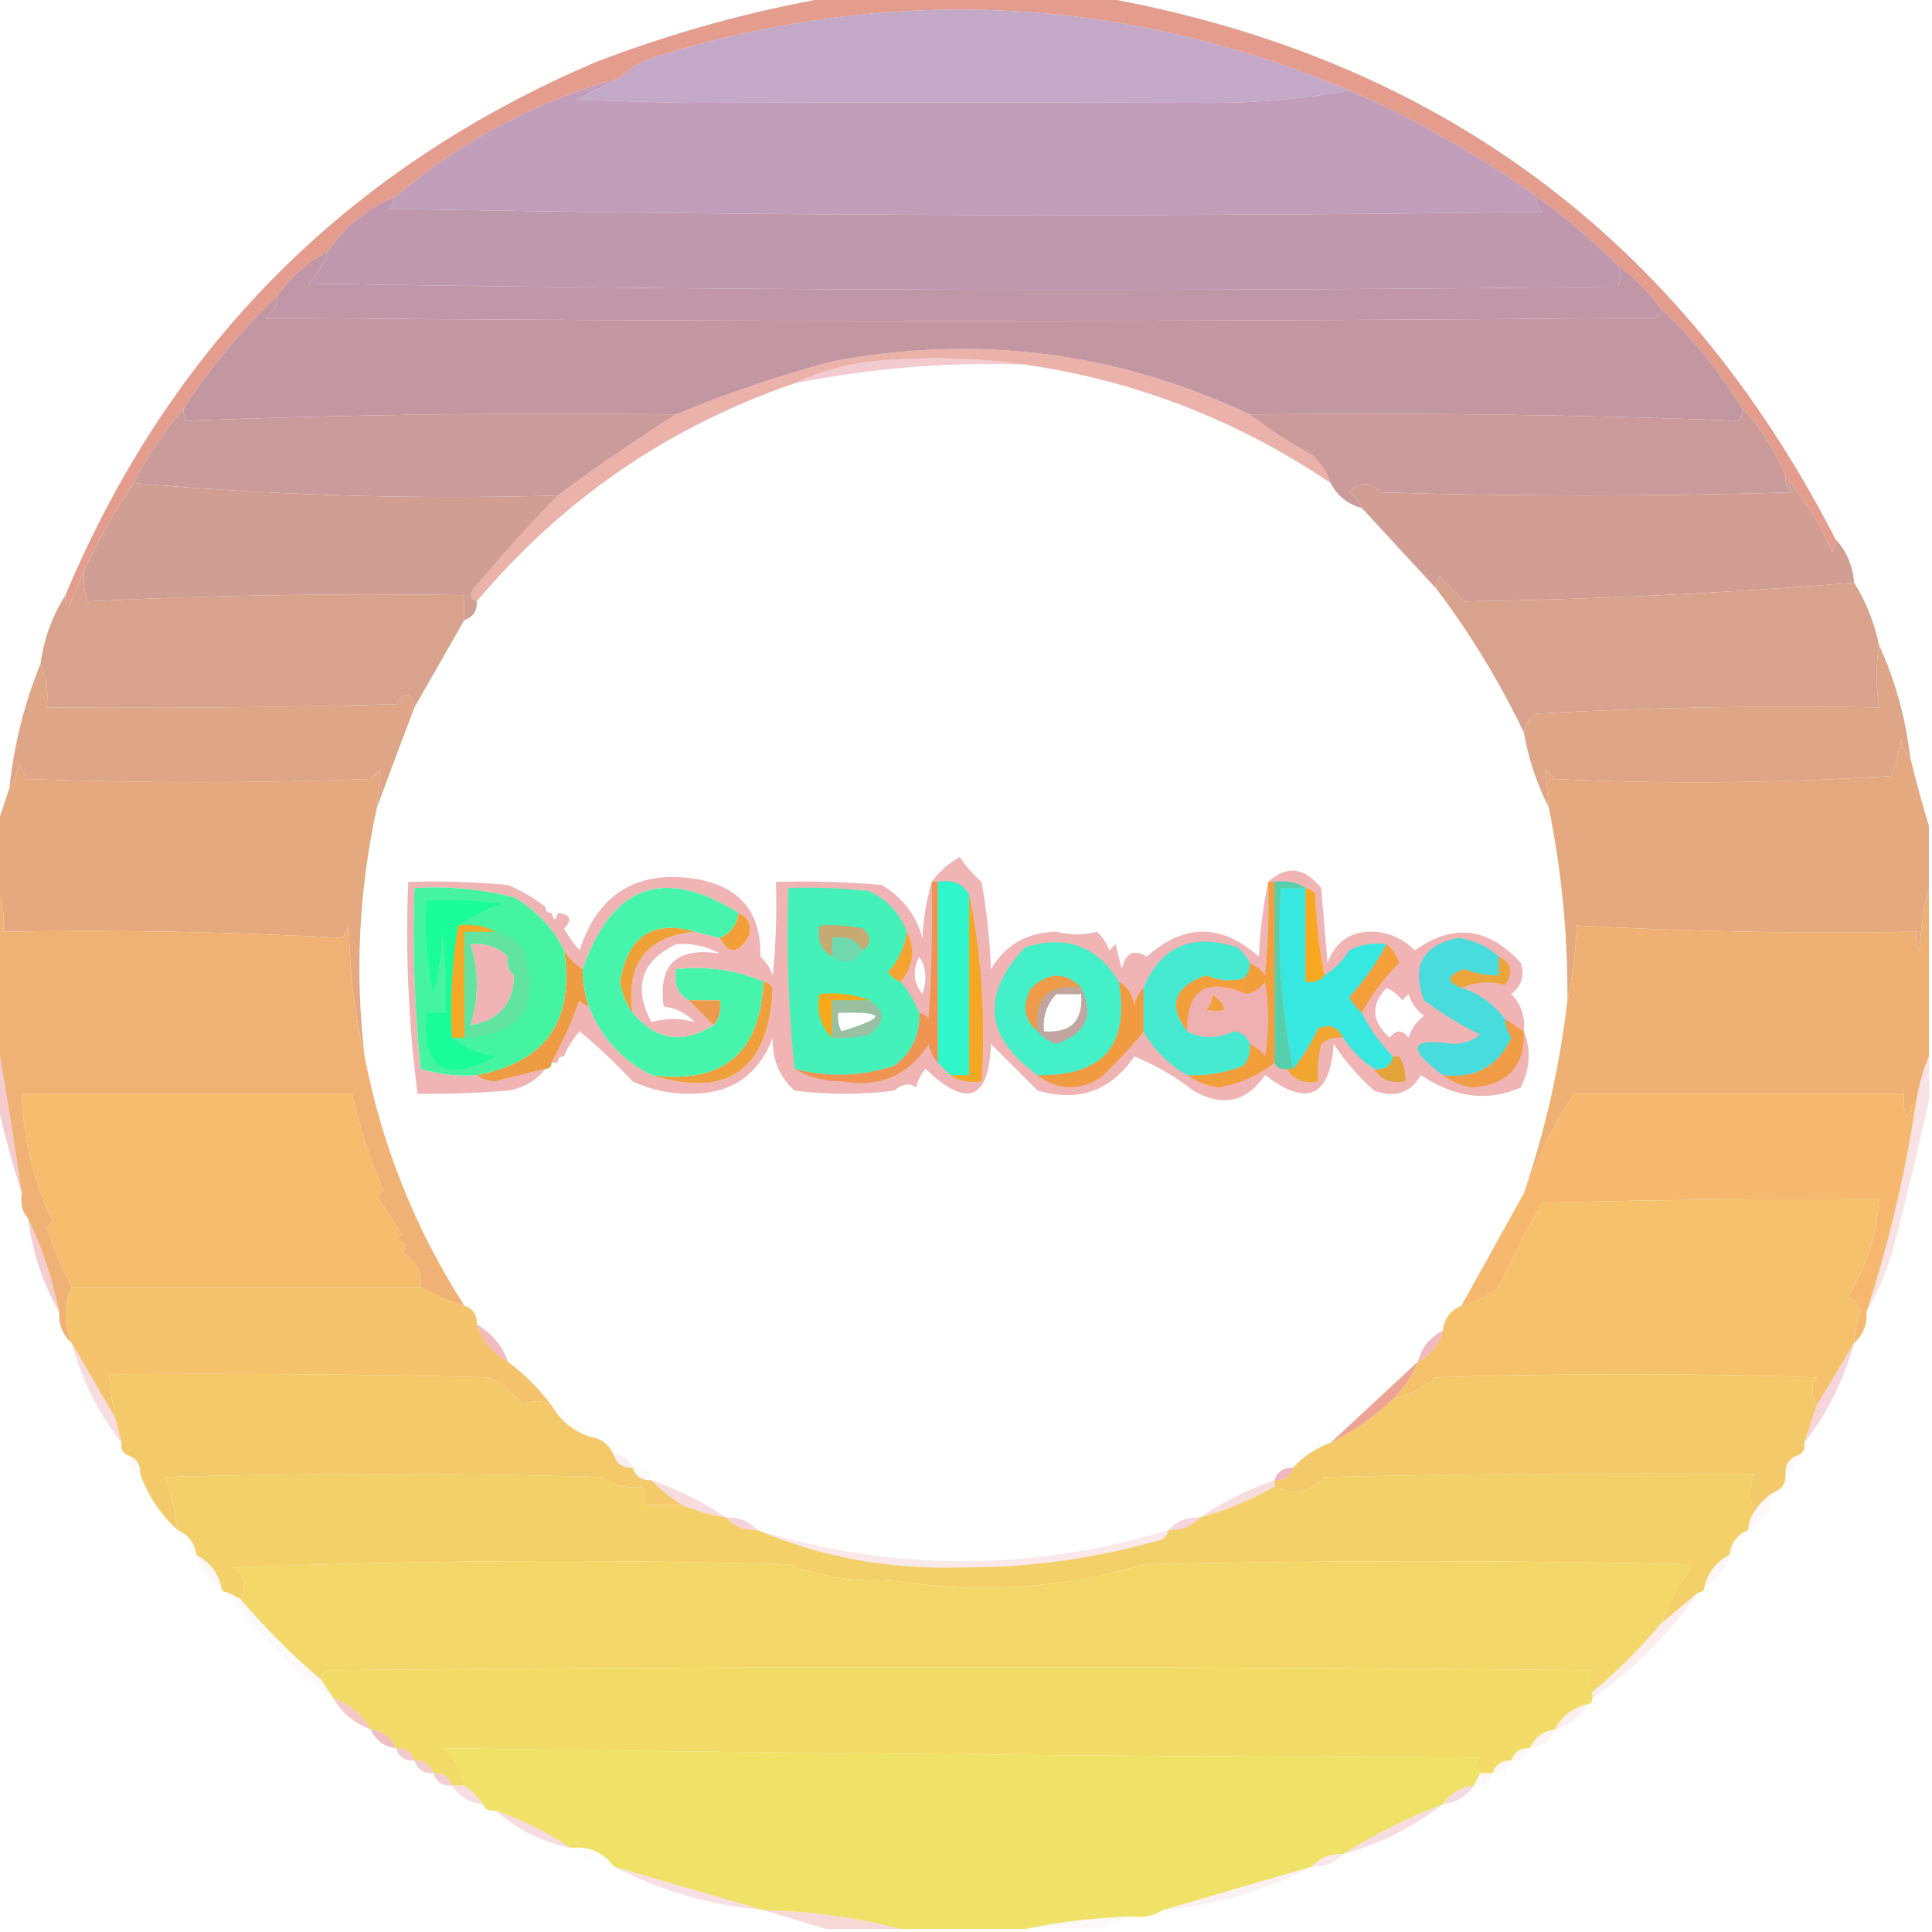 <?xml version="1.0" encoding="UTF-8"?>
<!DOCTYPE svg PUBLIC "-//W3C//DTD SVG 1.1//EN" "http://www.w3.org/Graphics/SVG/1.1/DTD/svg11.dtd">
<svg xmlns="http://www.w3.org/2000/svg" version="1.1" width="310px" height="310px" style="shape-rendering:geometricPrecision; text-rendering:geometricPrecision; image-rendering:optimizeQuality; fill-rule:evenodd; clip-rule:evenodd" xmlns:xlink="http://www.w3.org/1999/xlink">
<g><path style="opacity:0.914" fill="#e19382" d="M 133.5,-0.5 C 147.833,-0.5 162.167,-0.5 176.5,-0.5C 230.284,9.044 269.617,38.044 294.5,86.5C 294.631,87.239 294.464,87.906 294,88.5C 292.078,84.049 289.578,80.049 286.5,76.5C 284.913,72.317 282.579,68.65 279.5,65.5C 275.894,59.562 271.561,54.229 266.5,49.5C 264.5,46.833 262.167,44.5 259.5,42.5C 255.485,38.487 251.152,34.821 246.5,31.5C 237.122,24.809 227.122,19.142 216.5,14.5C 180.278,-0.707 143.278,-2.54 105.5,9C 103.121,9.716 101.121,10.883 99.5,12.5C 86.032,16.232 74.032,22.565 63.5,31.5C 58.957,33.372 55.29,36.372 52.5,40.5C 49.216,42.117 46.549,44.45 44.5,47.5C 38.776,52.891 33.776,58.891 29.5,65.5C 26.35,69.119 23.684,73.119 21.5,77.5C 18.401,81.929 15.734,86.596 13.5,91.5C 12.678,93.388 11.845,95.388 11,97.5C 10.536,96.906 10.369,96.239 10.5,95.5C 27.259,55.574 55.593,27.074 95.5,10C 107.942,5.226 120.608,1.726 133.5,-0.5 Z"/></g>
<g><path style="opacity:0.755" fill="#b18cb6" d="M 216.5,14.5 C 209.532,15.831 202.198,16.497 194.5,16.5C 165.999,16.419 137.499,16.419 109,16.5C 103.5,16.333 98,16.167 92.5,16C 94.925,14.787 97.258,13.621 99.5,12.5C 101.121,10.883 103.121,9.716 105.5,9C 143.278,-2.54 180.278,-0.707 216.5,14.5 Z"/></g>
<g><path style="opacity:0.863" fill="#b790b0" d="M 99.5,12.5 C 97.258,13.621 94.925,14.787 92.5,16C 98,16.167 103.5,16.333 109,16.5C 137.499,16.419 165.999,16.419 194.5,16.5C 202.198,16.497 209.532,15.831 216.5,14.5C 227.122,19.142 237.122,24.809 246.5,31.5C 246.414,32.496 246.748,33.329 247.5,34C 185.831,34.833 124.164,34.667 62.5,33.5C 62.863,32.816 63.196,32.15 63.5,31.5C 74.032,22.565 86.032,16.232 99.5,12.5 Z"/></g>
<g><path style="opacity:0.946" fill="#bc93aa" d="M 63.5,31.5 C 63.196,32.15 62.863,32.816 62.5,33.5C 124.164,34.667 185.831,34.833 247.5,34C 246.748,33.329 246.414,32.496 246.5,31.5C 251.152,34.821 255.485,38.487 259.5,42.5C 260.171,43.847 260.171,45.014 259.5,46C 189.498,46.833 119.498,46.667 49.5,45.5C 50.952,44.06 51.952,42.394 52.5,40.5C 55.29,36.372 58.957,33.372 63.5,31.5 Z"/></g>
<g><path style="opacity:0.981" fill="#c095a6" d="M 52.5,40.5 C 51.952,42.394 50.952,44.06 49.5,45.5C 119.498,46.667 189.498,46.833 259.5,46C 260.171,45.014 260.171,43.847 259.5,42.5C 262.167,44.5 264.5,46.833 266.5,49.5C 266.389,50.117 266.056,50.617 265.5,51C 191.167,51.667 116.833,51.667 42.5,51C 43.823,50.184 44.489,49.017 44.5,47.5C 46.549,44.45 49.216,42.117 52.5,40.5 Z"/></g>
<g><path style="opacity:0.989" fill="#c397a2" d="M 44.5,47.5 C 44.489,49.017 43.823,50.184 42.5,51C 116.833,51.667 191.167,51.667 265.5,51C 266.056,50.617 266.389,50.117 266.5,49.5C 271.561,54.229 275.894,59.562 279.5,65.5C 279.631,66.239 279.464,66.906 279,67.5C 252.729,66.526 226.562,66.193 200.5,66.5C 179.096,56.426 156.762,53.593 133.5,58C 124.955,60.276 116.622,63.109 108.5,66.5C 82.259,66.172 56.092,66.505 30,67.5C 29.536,66.906 29.369,66.239 29.5,65.5C 33.776,58.891 38.776,52.891 44.5,47.5 Z"/></g>
<g><path style="opacity:0.989" fill="#ca9b9b" d="M 29.5,65.5 C 29.369,66.239 29.536,66.906 30,67.5C 56.092,66.505 82.259,66.172 108.5,66.5C 102.001,70.583 95.668,74.917 89.5,79.5C 66.475,80.156 43.809,79.49 21.5,77.5C 23.684,73.119 26.35,69.119 29.5,65.5 Z"/></g>
<g><path style="opacity:0.989" fill="#cb9b9b" d="M 279.5,65.5 C 282.579,68.65 284.913,72.317 286.5,76.5C 286.414,77.496 286.748,78.329 287.5,79C 265.5,79.667 243.5,79.667 221.5,79C 219.941,77.244 218.274,77.244 216.5,79C 217.381,79.708 218.047,80.542 218.5,81.5C 216.251,80.92 214.585,79.587 213.5,77.5C 212.883,75.771 211.883,74.271 210.5,73C 206.931,71.058 203.598,68.892 200.5,66.5C 226.562,66.193 252.729,66.526 279,67.5C 279.464,66.906 279.631,66.239 279.5,65.5 Z"/></g>
<g><path style="opacity:0.714" fill="#e39387" d="M 200.5,66.5 C 203.598,68.892 206.931,71.058 210.5,73C 211.883,74.271 212.883,75.771 213.5,77.5C 198.57,67.415 182.237,61.081 164.5,58.5C 156.344,57.343 148.01,57.177 139.5,58C 135.205,58.569 131.205,59.736 127.5,61.5C 107.263,68.452 90.263,80.118 76.5,96.5C 75.475,96.103 75.308,95.437 76,94.5C 80.254,89.406 84.754,84.406 89.5,79.5C 95.668,74.917 102.001,70.583 108.5,66.5C 116.622,63.109 124.955,60.276 133.5,58C 156.762,53.593 179.096,56.426 200.5,66.5 Z"/></g>
<g><path style="opacity:0.475" fill="#e7909e" d="M 164.5,58.5 C 152.04,58.073 139.707,59.073 127.5,61.5C 131.205,59.736 135.205,58.569 139.5,58C 148.01,57.177 156.344,57.343 164.5,58.5 Z"/></g>
<g><path style="opacity:0.989" fill="#d19e94" d="M 21.5,77.5 C 43.809,79.49 66.475,80.156 89.5,79.5C 84.754,84.406 80.254,89.406 76,94.5C 75.308,95.437 75.475,96.103 76.5,96.5C 76.573,98.027 75.906,99.027 74.5,99.5C 74.5,98.167 74.5,96.833 74.5,95.5C 54.258,95.174 34.091,95.507 14,96.5C 13.507,94.866 13.34,93.199 13.5,91.5C 15.734,86.596 18.401,81.929 21.5,77.5 Z"/></g>
<g><path style="opacity:0.989" fill="#d29e93" d="M 286.5,76.5 C 289.578,80.049 292.078,84.049 294,88.5C 294.464,87.906 294.631,87.239 294.5,86.5C 296.293,88.426 297.293,90.759 297.5,93.5C 276.866,95.174 256.033,96.174 235,96.5C 233.674,95.201 232.34,93.868 231,92.5C 230.536,93.094 230.369,93.761 230.5,94.5C 226.528,90.193 222.528,85.859 218.5,81.5C 218.047,80.542 217.381,79.708 216.5,79C 218.274,77.244 219.941,77.244 221.5,79C 243.5,79.667 265.5,79.667 287.5,79C 286.748,78.329 286.414,77.496 286.5,76.5 Z"/></g>
<g><path style="opacity:0.989" fill="#d8a28c" d="M 297.5,93.5 C 299.403,96.53 300.737,99.863 301.5,103.5C 300.988,106.632 300.988,109.965 301.5,113.5C 283.155,113.167 264.821,113.5 246.5,114.5C 245.388,115.265 244.721,116.265 244.5,117.5C 240.601,109.369 235.934,101.703 230.5,94.5C 230.369,93.761 230.536,93.094 231,92.5C 232.34,93.868 233.674,95.201 235,96.5C 256.033,96.174 276.866,95.174 297.5,93.5 Z"/></g>
<g><path style="opacity:0.989" fill="#d8a28c" d="M 13.5,91.5 C 13.34,93.199 13.507,94.866 14,96.5C 34.091,95.507 54.258,95.174 74.5,95.5C 74.5,96.833 74.5,98.167 74.5,99.5C 71.83,104.175 69.163,108.841 66.5,113.5C 66.053,111.027 65.053,110.86 63.5,113C 44.836,113.5 26.17,113.667 7.5,113.5C 7.802,110.941 7.468,108.607 6.5,106.5C 7.065,102.463 8.399,98.797 10.5,95.5C 10.369,96.239 10.536,96.906 11,97.5C 11.845,95.388 12.678,93.388 13.5,91.5 Z"/></g>
<g><path style="opacity:0.989" fill="#dea586" d="M 6.5,106.5 C 7.468,108.607 7.802,110.941 7.5,113.5C 26.17,113.667 44.836,113.5 63.5,113C 65.053,110.86 66.053,111.027 66.5,113.5C 64.451,118.91 62.451,124.244 60.5,129.5C 60.698,127.425 60.865,125.425 61,123.5C 60.5,124 60,124.5 59.5,125C 41.167,125.667 22.833,125.667 4.5,125C 3.874,124.25 3.374,123.416 3,122.5C 2.79,124.058 2.29,125.391 1.5,126.5C 2.251,119.497 3.917,112.83 6.5,106.5 Z"/></g>
<g><path style="opacity:0.989" fill="#dea586" d="M 301.5,103.5 C 304.08,109.142 305.747,115.142 306.5,121.5C 305.732,120.737 305.232,119.737 305,118.5C 304.689,120.556 304.189,122.556 303.5,124.5C 285.509,125.666 267.509,125.833 249.5,125C 249,124.5 248.5,124 248,123.5C 248.135,125.425 248.302,127.425 248.5,129.5C 246.595,125.784 245.261,121.784 244.5,117.5C 244.721,116.265 245.388,115.265 246.5,114.5C 264.821,113.5 283.155,113.167 301.5,113.5C 300.988,109.965 300.988,106.632 301.5,103.5 Z"/></g>
<g><path style="opacity:0.989" fill="#e5a97f" d="M 60.5,129.5 C 57.59,142.721 56.924,156.055 58.5,169.5C 56.882,162.744 56.048,155.744 56,148.5C 55.667,149.167 55.333,149.833 55,150.5C 36.91,149.508 18.743,149.174 0.5,149.5C 0.802,146.941 0.468,144.607 -0.5,142.5C -0.5,139.167 -0.5,135.833 -0.5,132.5C 0.167,130.5 0.833,128.5 1.5,126.5C 2.29,125.391 2.79,124.058 3,122.5C 3.374,123.416 3.874,124.25 4.5,125C 22.833,125.667 41.167,125.667 59.5,125C 60,124.5 60.5,124 61,123.5C 60.865,125.425 60.698,127.425 60.5,129.5 Z"/></g>
<g><path style="opacity:0.989" fill="#e5a97f" d="M 306.5,121.5 C 307.393,125.191 308.393,128.858 309.5,132.5C 309.5,135.833 309.5,139.167 309.5,142.5C 308.679,145.641 308.179,148.975 308,152.5C 307.517,151.552 307.351,150.552 307.5,149.5C 289.257,149.826 271.09,149.492 253,148.5C 252.824,152.688 252.324,156.688 251.5,160.5C 251.569,150.055 250.569,139.721 248.5,129.5C 248.302,127.425 248.135,125.425 248,123.5C 248.5,124 249,124.5 249.5,125C 267.509,125.833 285.509,125.666 303.5,124.5C 304.189,122.556 304.689,120.556 305,118.5C 305.232,119.737 305.732,120.737 306.5,121.5 Z"/></g>
<g><path style="opacity:0.989" fill="#f0b173" d="M -0.5,142.5 C 0.468,144.607 0.802,146.941 0.5,149.5C 18.743,149.174 36.91,149.508 55,150.5C 55.333,149.833 55.667,149.167 56,148.5C 56.048,155.744 56.882,162.744 58.5,169.5C 61.292,183.882 66.626,197.216 74.5,209.5C 72.03,208.763 69.696,207.763 67.5,206.5C 67.671,204.007 66.671,202.174 64.5,201C 65.634,199.984 65.301,199.317 63.5,199C 63.833,198.667 64.167,198.333 64.5,198C 63.167,196 61.833,194 60.5,192C 60.833,191.667 61.167,191.333 61.5,191C 59.308,185.927 57.642,180.761 56.5,175.5C 38.833,175.5 21.167,175.5 3.5,175.5C 3.759,183.027 5.426,189.86 8.5,196C 8.167,196.333 7.833,196.667 7.5,197C 8.612,200.314 9.946,203.48 11.5,206.5C 10.201,209.068 10.201,212.068 11.5,215.5C 10.069,214.22 9.402,212.553 9.5,210.5C 8.405,205.216 6.739,200.216 4.5,195.5C 3.566,194.432 3.232,193.099 3.5,191.5C 2.252,183.02 0.919,174.686 -0.5,166.5C -0.5,158.5 -0.5,150.5 -0.5,142.5 Z"/></g>
<g><path style="opacity:0.989" fill="#efb073" d="M 309.5,142.5 C 309.5,151.5 309.5,160.5 309.5,169.5C 308.593,171.657 307.927,173.99 307.5,176.5C 306.732,177.263 306.232,178.263 306,179.5C 305.51,178.207 305.343,176.873 305.5,175.5C 287.833,175.5 270.167,175.5 252.5,175.5C 249.325,180.517 246.658,185.85 244.5,191.5C 247.938,181.415 250.271,171.081 251.5,160.5C 252.324,156.688 252.824,152.688 253,148.5C 271.09,149.492 289.257,149.826 307.5,149.5C 307.351,150.552 307.517,151.552 308,152.5C 308.179,148.975 308.679,145.641 309.5,142.5 Z"/></g>
<g><path style="opacity:0.69" fill="#e79291" d="M 203.5,141.5 C 206.461,138.796 209.294,139.129 212,142.5C 212.333,146.5 212.667,150.5 213,154.5C 214.323,151.003 216.823,149.336 220.5,149.5C 223.073,149.68 225.24,150.68 227,152.5C 233.158,148.11 238.825,148.777 244,154.5C 244.684,156.479 244.184,158.146 242.5,159.5C 244.104,161.179 244.771,163.179 244.5,165.5C 245.701,168.405 245.534,171.405 244,174.5C 238.772,176.823 233.439,176.156 228,172.5C 226.334,175.379 223.834,176.212 220.5,175C 217.979,172.78 215.812,170.28 214,167.5C 213.417,176.014 209.751,177.681 203,172.5C 199.985,176.861 196.152,177.694 191.5,175C 188.572,172.735 185.405,170.902 182,169.5C 178.268,175.046 173.101,176.879 166.5,175C 163.973,172.473 161.473,169.973 159,167.5C 158.685,176.542 155.185,177.875 148.5,171.5C 147.749,172.376 147.249,173.376 147,174.5C 145.927,173.72 144.76,173.887 143.5,175C 138.167,175.667 132.833,175.667 127.5,175C 125.032,172.772 123.865,169.938 124,166.5C 121.71,172.476 117.377,175.476 111,175.5C 107.661,175.577 104.495,174.91 101.5,173.5C 98.494,170.305 95.661,167.639 93,165.5C 91.905,166.693 91.072,168.027 90.5,169.5C 89.833,169.5 89.5,169.833 89.5,170.5C 89.167,170.5 88.833,170.5 88.5,170.5C 90.246,167.337 91.746,164.004 93,160.5C 93.383,161.056 93.883,161.389 94.5,161.5C 96.419,166.42 99.752,170.087 104.5,172.5C 116.849,176.344 123.349,171.678 124,158.5C 123.617,157.944 123.117,157.611 122.5,157.5C 118.146,155.652 113.48,154.985 108.5,155.5C 108.077,157.781 108.744,159.448 110.5,160.5C 111.833,161.833 113.167,163.167 114.5,164.5C 109.583,167.625 105.249,166.958 101.5,162.5C 100.395,154.617 103.729,150.284 111.5,149.5C 112.833,149.833 114.167,150.167 115.5,150.5C 116.85,153.106 118.35,153.106 120,150.5C 120.773,148.648 120.273,147.314 118.5,146.5C 106.518,138.981 98.185,141.981 93.5,155.5C 92.272,154.694 91.272,153.694 90.5,152.5C 88.769,148.932 86.103,146.098 82.5,144C 77.264,142.661 71.93,142.161 66.5,142.5C 66.168,152.19 66.502,161.856 67.5,171.5C 70.421,172.407 73.421,172.74 76.5,172.5C 77.274,173.147 78.274,173.48 79.5,173.5C 82.178,172.825 84.844,172.158 87.5,171.5C 86.025,173.41 84.025,174.576 81.5,175C 76.465,175.384 71.632,175.551 67,175.5C 65.544,164.269 65.044,152.936 65.5,141.5C 70.844,141.334 76.177,141.501 81.5,142C 83.692,142.926 85.692,144.093 87.5,145.5C 87.5,146.167 87.833,146.5 88.5,146.5C 88.833,147.833 89.167,147.833 89.5,146.5C 91.549,146.706 91.882,147.539 90.5,149C 91.211,150.255 92.044,151.421 93,152.5C 95.923,143.455 102.09,139.621 111.5,141C 118.692,142.184 122.192,146.351 122,153.5C 122.915,154.328 123.581,155.328 124,156.5C 124.499,151.511 124.666,146.511 124.5,141.5C 130.176,141.334 135.843,141.501 141.5,142C 144.814,143.978 146.981,146.811 148,150.5C 148.181,147.305 148.681,144.305 149.5,141.5C 150.641,139.912 152.141,138.579 154,137.5C 154.98,138.981 156.147,140.315 157.5,141.5C 158.328,146.132 158.828,150.798 159,155.5C 161.343,151.576 164.843,149.576 169.5,149.5C 171.809,150.077 173.976,150.077 176,149.5C 176.915,150.328 177.581,151.328 178,152.5C 178.333,152.167 178.667,151.833 179,151.5C 179.333,152.833 179.667,154.167 180,155.5C 180.576,152.876 181.91,152.209 184,153.5C 190,148.167 196,148.167 202,153.5C 202.176,149.312 202.676,145.312 203.5,141.5 Z M 194.5,159.5 C 197.377,161.846 197.044,162.679 193.5,162C 194.252,161.329 194.586,160.496 194.5,159.5 Z M 169.5,159.5 C 170.833,159.5 172.167,159.5 173.5,159.5C 173.833,163.833 171.833,165.833 167.5,165.5C 167.253,163.142 167.919,161.142 169.5,159.5 Z M 222.5,158.5 C 223.458,158.953 224.292,159.619 225,160.5C 225.333,160.167 225.667,159.833 226,159.5C 226.465,160.931 227.299,162.097 228.5,163C 227.299,163.903 226.465,165.069 226,166.5C 225,165.167 224,165.167 223,166.5C 220.054,163.892 219.888,161.225 222.5,158.5 Z M 134.5,162.5 C 142.237,162.262 142.404,163.262 135,165.5C 134.517,164.552 134.351,163.552 134.5,162.5 Z M 147.5,153.5 C 148.622,155.288 148.789,157.288 148,159.5C 146.559,157.695 146.392,155.695 147.5,153.5 Z M 108.5,151.5 C 110.989,151.298 113.323,151.798 115.5,153C 108.55,151.935 105.55,154.768 106.5,161.5C 108.433,161.729 110.1,162.562 111.5,164C 109.167,163.333 106.833,163.333 104.5,164C 101.549,158.354 102.883,154.187 108.5,151.5 Z M 81.5,153.5 C 81.263,154.791 81.596,155.791 82.5,156.5C 82.389,161.066 80.056,163.733 75.5,164.5C 76.833,160.167 76.833,155.833 75.5,151.5C 77.886,151.259 79.886,151.925 81.5,153.5 Z"/></g>
<g><path style="opacity:0.996" fill="#f19b40" d="M 179.5,157.5 C 180.966,158.347 181.8,159.68 182,161.5C 182.232,160.263 182.732,159.263 183.5,158.5C 183.5,160.833 183.5,163.167 183.5,165.5C 181.429,168.077 179.096,170.577 176.5,173C 172.938,175.091 169.604,174.924 166.5,172.5C 176.95,172.72 181.283,167.72 179.5,157.5 Z"/></g>
<g><path style="opacity:1" fill="#e3a43a" d="M 223.5,169.5 C 223.833,169.5 224.167,169.5 224.5,169.5C 225.234,170.708 225.567,172.041 225.5,173.5C 223.219,173.923 221.552,173.256 220.5,171.5C 222.179,171.715 223.179,171.048 223.5,169.5 Z"/></g>
<g><path style="opacity:1" fill="#f09d45" d="M 241.5,163.5 C 242.5,164.167 243.5,164.833 244.5,165.5C 244.648,171.188 241.815,174.188 236,174.5C 234.272,174.101 232.772,173.434 231.5,172.5C 236.702,173.114 240.369,171.114 242.5,166.5C 241.873,165.583 241.539,164.583 241.5,163.5 Z"/></g>
<g><path style="opacity:1" fill="#f0a630" d="M 215.5,166.5 C 214.178,166.33 213.011,166.663 212,167.5C 211.505,169.473 211.338,171.473 211.5,173.5C 209.219,173.923 207.552,173.256 206.5,171.5C 206.833,171.5 207.167,171.5 207.5,171.5C 209.024,169.592 210.357,167.425 211.5,165C 213.352,164.227 214.686,164.727 215.5,166.5 Z"/></g>
<g><path style="opacity:0.988" fill="#42f0c7" d="M 179.5,157.5 C 181.283,167.72 176.95,172.72 166.5,172.5C 157.992,166.444 157.326,159.611 164.5,152C 171.081,149.962 176.081,151.795 179.5,157.5 Z M 169.5,159.5 C 167.919,161.142 167.253,163.142 167.5,165.5C 171.833,165.833 173.833,163.833 173.5,159.5C 172.167,159.5 170.833,159.5 169.5,159.5 Z"/></g>
<g><path style="opacity:1" fill="#f3a725" d="M 155.5,143.5 C 157.474,153.111 158.141,163.111 157.5,173.5C 155.585,173.784 153.919,173.451 152.5,172.5C 153.5,172.5 154.5,172.5 155.5,172.5C 155.5,162.833 155.5,153.167 155.5,143.5 Z"/></g>
<g><path style="opacity:0.012" fill="#feaaa9" d="M 90.5,169.5 C 91.713,170.497 91.546,171.497 90,172.5C 89.536,171.906 89.369,171.239 89.5,170.5C 90.167,170.5 90.5,170.167 90.5,169.5 Z"/></g>
<g><path style="opacity:0.969" fill="#f0954f" d="M 149.5,141.5 C 149.833,141.5 150.167,141.5 150.5,141.5C 150.5,151.167 150.5,160.833 150.5,170.5C 149.732,169.737 149.232,168.737 149,167.5C 145.797,172.578 141.13,174.578 135,173.5C 132.071,173.475 129.571,172.809 127.5,171.5C 132.84,172.891 138.173,172.724 143.5,171C 146.321,168.859 147.654,166.025 147.5,162.5C 148.117,162.611 148.617,162.944 149,163.5C 149.5,156.174 149.666,148.841 149.5,141.5 Z"/></g>
<g><path style="opacity:1" fill="#ee9c43" d="M 90.5,152.5 C 91.272,153.694 92.272,154.694 93.5,155.5C 93.517,157.565 93.85,159.565 94.5,161.5C 93.883,161.389 93.383,161.056 93,160.5C 91.746,164.004 90.246,167.337 88.5,170.5C 88.5,171.167 88.167,171.5 87.5,171.5C 84.844,172.158 82.178,172.825 79.5,173.5C 78.274,173.48 77.274,173.147 76.5,172.5C 87.537,170.456 92.204,163.789 90.5,152.5 Z"/></g>
<g><path style="opacity:1" fill="#37e8e1" d="M 209.5,142.5 C 209.5,147.5 209.5,152.5 209.5,157.5C 210.791,157.737 211.791,157.404 212.5,156.5C 214.145,155.521 215.479,154.188 216.5,152.5C 218.396,151.534 220.396,151.201 222.5,151.5C 220.888,154.538 218.888,157.371 216.5,160C 217.066,160.995 217.733,161.828 218.5,162.5C 219.811,165.135 221.478,167.469 223.5,169.5C 223.179,171.048 222.179,171.715 220.5,171.5C 218.548,170.215 216.882,168.549 215.5,166.5C 214.686,164.727 213.352,164.227 211.5,165C 210.357,167.425 209.024,169.592 207.5,171.5C 205.567,162.095 204.9,152.428 205.5,142.5C 206.833,142.5 208.167,142.5 209.5,142.5 Z"/></g>
<g><path style="opacity:1" fill="#56cfab" d="M 204.5,141.5 C 206.415,141.216 208.081,141.549 209.5,142.5C 208.167,142.5 206.833,142.5 205.5,142.5C 204.9,152.428 205.567,162.095 207.5,171.5C 207.167,171.5 206.833,171.5 206.5,171.5C 205.508,171.672 204.842,171.338 204.5,170.5C 204.5,160.833 204.5,151.167 204.5,141.5 Z"/></g>
<g><path style="opacity:0.765" fill="#e78f91" d="M 173.5,158.5 C 175.585,162.856 174.251,165.856 169.5,167.5C 168.261,167.058 167.261,166.391 166.5,165.5C 165.833,160.167 168.167,157.833 173.5,158.5 Z M 169.5,159.5 C 167.919,161.142 167.253,163.142 167.5,165.5C 171.833,165.833 173.833,163.833 173.5,159.5C 172.167,159.5 170.833,159.5 169.5,159.5 Z"/></g>
<g><path style="opacity:0.996" fill="#ef9f3b" d="M 122.5,157.5 C 123.117,157.611 123.617,157.944 124,158.5C 123.349,171.678 116.849,176.344 104.5,172.5C 115.971,174.027 121.971,169.027 122.5,157.5 Z"/></g>
<g><path style="opacity:0.135" fill="#e994a2" d="M 200.5,167.5 C 200.134,166.305 199.301,165.639 198,165.5C 195.347,166.716 192.847,166.716 190.5,165.5C 190.405,158.727 193.571,156.727 200,159.5C 201.261,159.241 202.261,158.574 203,157.5C 203.667,161.5 203.667,165.5 203,169.5C 202.292,168.619 201.458,167.953 200.5,167.5 Z M 194.5,159.5 C 194.586,160.496 194.252,161.329 193.5,162C 197.044,162.679 197.377,161.846 194.5,159.5 Z"/></g>
<g><path style="opacity:1" fill="#f29f3b" d="M 203.5,141.5 C 203.833,141.5 204.167,141.5 204.5,141.5C 204.5,151.167 204.5,160.833 204.5,170.5C 201.922,172.589 198.922,173.923 195.5,174.5C 193.578,174.199 191.912,173.533 190.5,172.5C 193.607,172.649 196.607,172.149 199.5,171C 200.337,169.989 200.67,168.822 200.5,167.5C 201.458,167.953 202.292,168.619 203,169.5C 203.667,165.5 203.667,161.5 203,157.5C 202.261,158.574 201.261,159.241 200,159.5C 193.571,156.727 190.405,158.727 190.5,165.5C 187.347,161.327 188.347,158.327 193.5,156.5C 195.473,157.331 197.473,157.498 199.5,157C 200.252,156.329 200.586,155.496 200.5,154.5C 201.458,154.953 202.292,155.619 203,156.5C 203.499,151.511 203.666,146.511 203.5,141.5 Z M 194.5,159.5 C 194.586,160.496 194.252,161.329 193.5,162C 197.044,162.679 197.377,161.846 194.5,159.5 Z"/></g>
<g><path style="opacity:0.988" fill="#43f39f" d="M 90.5,152.5 C 92.204,163.789 87.537,170.456 76.5,172.5C 73.421,172.74 70.421,172.407 67.5,171.5C 66.502,161.856 66.168,152.19 66.5,142.5C 71.93,142.161 77.264,142.661 82.5,144C 86.103,146.098 88.769,148.932 90.5,152.5 Z M 81.5,153.5 C 81.263,154.791 81.596,155.791 82.5,156.5C 82.389,161.066 80.056,163.733 75.5,164.5C 76.833,160.167 76.833,155.833 75.5,151.5C 77.886,151.259 79.886,151.925 81.5,153.5 Z"/></g>
<g><path style="opacity:0.992" fill="#ee9a49" d="M 173.5,158.5 C 168.167,157.833 165.833,160.167 166.5,165.5C 164.255,163.583 163.922,161.25 165.5,158.5C 168.323,155.913 170.99,155.913 173.5,158.5 Z"/></g>
<g><path style="opacity:0.165" fill="#e9939c" d="M 79.5,149.5 C 81.371,149.859 82.871,150.859 84,152.5C 86.875,161.438 83.709,166.105 74.5,166.5C 74.5,160.833 74.5,155.167 74.5,149.5C 76.167,149.5 77.833,149.5 79.5,149.5 Z M 81.5,153.5 C 81.263,154.791 81.596,155.791 82.5,156.5C 82.389,161.066 80.056,163.733 75.5,164.5C 76.833,160.167 76.833,155.833 75.5,151.5C 77.886,151.259 79.886,151.925 81.5,153.5 Z"/></g>
<g><path style="opacity:0.989" fill="#44ebd1" d="M 200.5,154.5 C 200.586,155.496 200.252,156.329 199.5,157C 197.473,157.498 195.473,157.331 193.5,156.5C 188.347,158.327 187.347,161.327 190.5,165.5C 192.847,166.716 195.347,166.716 198,165.5C 199.301,165.639 200.134,166.305 200.5,167.5C 200.67,168.822 200.337,169.989 199.5,171C 196.607,172.149 193.607,172.649 190.5,172.5C 187.491,170.79 185.158,168.457 183.5,165.5C 183.5,163.167 183.5,160.833 183.5,158.5C 186.28,151.834 191.28,149.667 198.5,152C 199.381,152.708 200.047,153.542 200.5,154.5 Z"/></g>
<g><path style="opacity:0.988" fill="#45f3aa" d="M 118.5,146.5 C 118.262,148.404 117.262,149.738 115.5,150.5C 114.167,150.167 112.833,149.833 111.5,149.5C 104.738,147.568 100.738,150.234 99.5,157.5C 99.801,159.422 100.467,161.088 101.5,162.5C 105.249,166.958 109.583,167.625 114.5,164.5C 115.434,163.432 115.768,162.099 115.5,160.5C 113.833,160.5 112.167,160.5 110.5,160.5C 108.744,159.448 108.077,157.781 108.5,155.5C 113.48,154.985 118.146,155.652 122.5,157.5C 121.971,169.027 115.971,174.027 104.5,172.5C 99.752,170.087 96.419,166.42 94.5,161.5C 93.85,159.565 93.517,157.565 93.5,155.5C 98.185,141.981 106.518,138.981 118.5,146.5 Z"/></g>
<g><path style="opacity:0.984" fill="#eb994b" d="M 110.5,160.5 C 112.167,160.5 113.833,160.5 115.5,160.5C 115.768,162.099 115.434,163.432 114.5,164.5C 113.167,163.167 111.833,161.833 110.5,160.5 Z"/></g>
<g><path style="opacity:0.982" fill="#47ddde" d="M 240.5,153.5 C 240.5,154.5 240.5,155.5 240.5,156.5C 238.599,156.567 236.766,156.233 235,155.5C 232.139,156.482 231.972,157.482 234.5,158.5C 237.327,159.419 239.66,161.086 241.5,163.5C 241.539,164.583 241.873,165.583 242.5,166.5C 240.369,171.114 236.702,173.114 231.5,172.5C 225.688,168.172 226.188,166.505 233,167.5C 234.728,167.546 236.228,167.046 237.5,166C 234.321,164.442 231.321,162.609 228.5,160.5C 226.415,155.004 228.248,151.67 234,150.5C 236.546,150.859 238.713,151.859 240.5,153.5 Z"/></g>
<g><path style="opacity:0.984" fill="#eaa439" d="M 240.5,153.5 C 242.582,154.585 242.916,156.085 241.5,158C 239.038,157.389 236.704,157.555 234.5,158.5C 231.972,157.482 232.139,156.482 235,155.5C 236.766,156.233 238.599,156.567 240.5,156.5C 240.5,155.5 240.5,154.5 240.5,153.5 Z"/></g>
<g><path style="opacity:0.996" fill="#f39f3a" d="M 222.5,151.5 C 223.391,152.261 224.058,153.261 224.5,154.5C 222.066,156.921 220.066,159.588 218.5,162.5C 217.733,161.828 217.066,160.995 216.5,160C 218.888,157.371 220.888,154.538 222.5,151.5 Z"/></g>
<g><path style="opacity:0.988" fill="#42f2b9" d="M 145.5,149.5 C 145.171,151.991 144.171,154.157 142.5,156C 143.044,156.717 143.711,157.217 144.5,157.5C 145.752,159.001 146.752,160.668 147.5,162.5C 147.654,166.025 146.321,168.859 143.5,171C 138.173,172.724 132.84,172.891 127.5,171.5C 126.506,162.014 126.173,152.348 126.5,142.5C 130.846,142.334 135.179,142.501 139.5,143C 142.386,144.385 144.386,146.551 145.5,149.5 Z M 134.5,162.5 C 134.351,163.552 134.517,164.552 135,165.5C 142.404,163.262 142.237,162.262 134.5,162.5 Z"/></g>
<g><path style="opacity:0.51" fill="#e98f8a" d="M 139.5,160.5 C 142.124,162.198 142.124,164.031 139.5,166C 137.527,166.495 135.527,166.662 133.5,166.5C 133.5,164.5 133.5,162.5 133.5,160.5C 135.5,160.5 137.5,160.5 139.5,160.5 Z M 134.5,162.5 C 134.351,163.552 134.517,164.552 135,165.5C 142.404,163.262 142.237,162.262 134.5,162.5 Z"/></g>
<g><path style="opacity:1" fill="#f6aa1b" d="M 139.5,160.5 C 137.5,160.5 135.5,160.5 133.5,160.5C 133.5,162.5 133.5,164.5 133.5,166.5C 131.656,164.721 130.99,162.388 131.5,159.5C 134.385,159.194 137.052,159.527 139.5,160.5 Z"/></g>
<g><path style="opacity:0.988" fill="#2df8cb" d="M 150.5,141.5 C 152.781,141.077 154.448,141.744 155.5,143.5C 155.5,153.167 155.5,162.833 155.5,172.5C 154.5,172.5 153.5,172.5 152.5,172.5C 151.833,171.833 151.167,171.167 150.5,170.5C 150.5,160.833 150.5,151.167 150.5,141.5 Z"/></g>
<g><path style="opacity:1" fill="#eda137" d="M 111.5,149.5 C 103.729,150.284 100.395,154.617 101.5,162.5C 100.467,161.088 99.801,159.422 99.5,157.5C 100.738,150.234 104.738,147.568 111.5,149.5 Z"/></g>
<g><path style="opacity:1" fill="#f6a430" d="M 145.5,149.5 C 146.926,152.299 146.592,154.966 144.5,157.5C 143.711,157.217 143.044,156.717 142.5,156C 144.171,154.157 145.171,151.991 145.5,149.5 Z"/></g>
<g><path style="opacity:0.296" fill="#de9595" d="M 138.5,152.5 C 137.121,154.597 135.455,154.93 133.5,153.5C 133.5,152.5 133.5,151.5 133.5,150.5C 135.781,150.077 137.448,150.744 138.5,152.5 Z"/></g>
<g><path style="opacity:1" fill="#f7a826" d="M 73.5,148.5 C 75.735,148.205 77.735,148.539 79.5,149.5C 77.833,149.5 76.167,149.5 74.5,149.5C 74.5,155.167 74.5,160.833 74.5,166.5C 73.833,166.5 73.167,166.5 72.5,166.5C 72.177,160.31 72.51,154.31 73.5,148.5 Z"/></g>
<g><path style="opacity:0.77" fill="#ef945c" d="M 138.5,152.5 C 137.448,150.744 135.781,150.077 133.5,150.5C 133.5,151.5 133.5,152.5 133.5,153.5C 131.744,152.448 131.077,150.781 131.5,148.5C 133.857,148.337 136.19,148.503 138.5,149C 139.791,150.292 139.791,151.458 138.5,152.5 Z"/></g>
<g><path style="opacity:1" fill="#f39f39" d="M 118.5,146.5 C 120.273,147.314 120.773,148.648 120,150.5C 118.35,153.106 116.85,153.106 115.5,150.5C 117.262,149.738 118.262,148.404 118.5,146.5 Z"/></g>
<g><path style="opacity:1" fill="#f7a81e" d="M 209.5,142.5 C 210.117,142.611 210.617,142.944 211,143.5C 211.175,148.019 211.675,152.353 212.5,156.5C 211.791,157.404 210.791,157.737 209.5,157.5C 209.5,152.5 209.5,147.5 209.5,142.5 Z"/></g>
<g><path style="opacity:0.989" fill="#19fc9a" d="M 73.5,148.5 C 72.51,154.31 72.177,160.31 72.5,166.5C 74.372,168.062 76.705,169.062 79.5,169.5C 71.365,173.89 67.698,171.557 68.5,162.5C 69.5,162.5 70.5,162.5 71.5,162.5C 71.666,158.154 71.499,153.821 71,149.5C 70.824,152.882 70.324,156.215 69.5,159.5C 68.506,154.544 68.172,149.544 68.5,144.5C 72.514,144.334 76.514,144.501 80.5,145C 77.916,145.86 75.583,147.027 73.5,148.5 Z"/></g>
<g><path style="opacity:0.012" fill="#feaaa9" d="M 89.5,146.5 C 89.167,146.5 88.833,146.5 88.5,146.5C 87.833,146.5 87.5,146.167 87.5,145.5C 88.301,143.207 88.968,143.54 89.5,146.5 Z"/></g>
<g><path style="opacity:0.988" fill="#f6b76c" d="M 307.5,176.5 C 305.777,188.06 303.11,199.394 299.5,210.5C 299.598,212.553 298.931,214.22 297.5,215.5C 297.62,213.801 297.954,212.135 298.5,210.5C 298.182,209.353 297.516,208.519 296.5,208C 299.433,203.287 301.099,198.12 301.5,192.5C 283.497,192.333 265.497,192.5 247.5,193C 244.807,197.69 242.474,202.19 240.5,206.5C 238.747,208.043 236.747,209.043 234.5,209.5C 237.837,203.492 241.17,197.492 244.5,191.5C 246.658,185.85 249.325,180.517 252.5,175.5C 270.167,175.5 287.833,175.5 305.5,175.5C 305.343,176.873 305.51,178.207 306,179.5C 306.232,178.263 306.732,177.263 307.5,176.5 Z"/></g>
<g><path style="opacity:0.455" fill="#e88f96" d="M -0.5,166.5 C 0.919,174.686 2.252,183.02 3.5,191.5C 1.912,186.56 0.579,181.56 -0.5,176.5C -0.5,173.167 -0.5,169.833 -0.5,166.5 Z"/></g>
<g><path style="opacity:0.259" fill="#e78f94" d="M 309.5,169.5 C 309.5,171.833 309.5,174.167 309.5,176.5C 307.858,184.075 306.024,191.741 304,199.5C 302.962,203.468 301.462,207.135 299.5,210.5C 303.11,199.394 305.777,188.06 307.5,176.5C 307.927,173.99 308.593,171.657 309.5,169.5 Z"/></g>
<g><path style="opacity:0.988" fill="#f6bc6b" d="M 67.5,206.5 C 48.833,206.5 30.167,206.5 11.5,206.5C 9.946,203.48 8.612,200.314 7.5,197C 7.833,196.667 8.167,196.333 8.5,196C 5.426,189.86 3.759,183.027 3.5,175.5C 21.167,175.5 38.833,175.5 56.5,175.5C 57.642,180.761 59.308,185.927 61.5,191C 61.167,191.333 60.833,191.667 60.5,192C 61.833,194 63.167,196 64.5,198C 64.167,198.333 63.833,198.667 63.5,199C 65.301,199.317 65.634,199.984 64.5,201C 66.671,202.174 67.671,204.007 67.5,206.5 Z"/></g>
<g><path style="opacity:0.455" fill="#e99098" d="M 4.5,195.5 C 6.739,200.216 8.405,205.216 9.5,210.5C 6.86,205.915 5.194,200.915 4.5,195.5 Z"/></g>
<g><path style="opacity:0.989" fill="#f4c36a" d="M 11.5,206.5 C 30.167,206.5 48.833,206.5 67.5,206.5C 69.696,207.763 72.03,208.763 74.5,209.5C 75.906,209.973 76.573,210.973 76.5,212.5C 77.419,215.089 79.086,217.089 81.5,218.5C 84.167,220.5 86.5,222.833 88.5,225.5C 86.914,224.587 85.414,224.587 84,225.5C 82.442,223.641 80.609,222.141 78.5,221C 58.169,220.5 37.836,220.333 17.5,220.5C 17.674,222.861 18.007,225.194 18.5,227.5C 16.167,223.5 13.833,219.5 11.5,215.5C 10.201,212.068 10.201,209.068 11.5,206.5 Z"/></g>
<g><path style="opacity:0.989" fill="#f5c26a" d="M 297.5,215.5 C 295.5,218.833 293.5,222.167 291.5,225.5C 290.587,223.914 290.587,222.414 291.5,221C 271.167,220.333 250.833,220.333 230.5,221C 228.423,222.705 226.09,223.872 223.5,224.5C 225.252,222.754 226.585,220.754 227.5,218.5C 229.587,217.415 230.92,215.749 231.5,213.5C 231.738,211.596 232.738,210.262 234.5,209.5C 236.747,209.043 238.747,208.043 240.5,206.5C 242.474,202.19 244.807,197.69 247.5,193C 265.497,192.5 283.497,192.333 301.5,192.5C 301.099,198.12 299.433,203.287 296.5,208C 297.516,208.519 298.182,209.353 298.5,210.5C 297.954,212.135 297.62,213.801 297.5,215.5 Z"/></g>
<g><path style="opacity:0.624" fill="#e99298" d="M 76.5,212.5 C 78.914,213.911 80.581,215.911 81.5,218.5C 79.086,217.089 77.419,215.089 76.5,212.5 Z"/></g>
<g><path style="opacity:0.624" fill="#e9919a" d="M 231.5,213.5 C 230.92,215.749 229.587,217.415 227.5,218.5C 228.08,216.251 229.413,214.585 231.5,213.5 Z"/></g>
<g><path style="opacity:0.989" fill="#f4c969" d="M 88.5,225.5 C 89.865,227.86 91.865,229.527 94.5,230.5C 96.404,230.738 97.738,231.738 98.5,233.5C 98.973,234.906 99.973,235.573 101.5,235.5C 101.973,236.906 102.973,237.573 104.5,237.5C 105.984,239.074 107.651,240.407 109.5,241.5C 107.5,241.5 105.5,241.5 103.5,241.5C 103.649,240.448 103.483,239.448 103,238.5C 100.872,238.927 98.705,238.427 96.5,237C 73.167,236.333 49.833,236.333 26.5,237C 27.352,239.433 28.019,242.266 28.5,245.5C 25.759,243.025 23.759,240.025 22.5,236.5C 22.573,234.973 21.906,233.973 20.5,233.5C 19.662,233.158 19.328,232.492 19.5,231.5C 19.167,230.167 18.833,228.833 18.5,227.5C 18.007,225.194 17.674,222.861 17.5,220.5C 37.836,220.333 58.169,220.5 78.5,221C 80.609,222.141 82.442,223.641 84,225.5C 85.414,224.587 86.914,224.587 88.5,225.5 Z"/></g>
<g><path style="opacity:0.989" fill="#f4c969" d="M 291.5,225.5 C 290.833,227.5 290.167,229.5 289.5,231.5C 289.672,232.492 289.338,233.158 288.5,233.5C 287.094,233.973 286.427,234.973 286.5,236.5C 286.573,238.027 285.906,239.027 284.5,239.5C 283.272,240.306 282.272,241.306 281.5,242.5C 280.62,240.611 280.62,238.611 281.5,236.5C 258.498,236.333 235.498,236.5 212.5,237C 210.167,239.504 207.501,240.004 204.5,238.5C 204.5,238.167 204.5,237.833 204.5,237.5C 206.027,237.573 207.027,236.906 207.5,235.5C 209.147,233.674 211.147,232.34 213.5,231.5C 217.154,229.669 220.487,227.336 223.5,224.5C 226.09,223.872 228.423,222.705 230.5,221C 250.833,220.333 271.167,220.333 291.5,221C 290.587,222.414 290.587,223.914 291.5,225.5 Z"/></g>
<g><path style="opacity:0.894" fill="#eb9987" d="M 227.5,218.5 C 226.585,220.754 225.252,222.754 223.5,224.5C 220.487,227.336 217.154,229.669 213.5,231.5C 218.141,227.195 222.807,222.861 227.5,218.5 Z"/></g>
<g><path style="opacity:0.012" fill="#ec979a" d="M 88.5,225.5 C 91.109,226.443 93.109,228.11 94.5,230.5C 91.865,229.527 89.865,227.86 88.5,225.5 Z"/></g>
<g><path style="opacity:0.369" fill="#e8919b" d="M 297.5,215.5 C 295.874,221.419 293.207,226.753 289.5,231.5C 290.167,229.5 290.833,227.5 291.5,225.5C 293.5,222.167 295.5,218.833 297.5,215.5 Z"/></g>
<g><path style="opacity:0.306" fill="#e89199" d="M 11.5,215.5 C 13.833,219.5 16.167,223.5 18.5,227.5C 18.833,228.833 19.167,230.167 19.5,231.5C 15.793,226.753 13.126,221.419 11.5,215.5 Z"/></g>
<g><path style="opacity:0.047" fill="#e8919e" d="M 20.5,233.5 C 21.906,233.973 22.573,234.973 22.5,236.5C 21.094,236.027 20.427,235.027 20.5,233.5 Z"/></g>
<g><path style="opacity:0.145" fill="#e48fa4" d="M 98.5,233.5 C 100.027,233.427 101.027,234.094 101.5,235.5C 99.973,235.573 98.973,234.906 98.5,233.5 Z"/></g>
<g><path style="opacity:0.047" fill="#e8919f" d="M 288.5,233.5 C 288.573,235.027 287.906,236.027 286.5,236.5C 286.427,234.973 287.094,233.973 288.5,233.5 Z"/></g>
<g><path style="opacity:0.047" fill="#e691a1" d="M 101.5,235.5 C 103.027,235.427 104.027,236.094 104.5,237.5C 102.973,237.573 101.973,236.906 101.5,235.5 Z"/></g>
<g><path style="opacity:0.631" fill="#e68f9b" d="M 207.5,235.5 C 207.027,236.906 206.027,237.573 204.5,237.5C 204.973,236.094 205.973,235.427 207.5,235.5 Z"/></g>
<g><path style="opacity:0.082" fill="#e9929c" d="M 284.5,239.5 C 284.155,242.198 282.822,244.198 280.5,245.5C 280.557,244.391 280.89,243.391 281.5,242.5C 282.272,241.306 283.272,240.306 284.5,239.5 Z"/></g>
<g><path style="opacity:0.989" fill="#f3d067" d="M 109.5,241.5 C 111.746,242.455 114.079,243.122 116.5,243.5C 117.78,244.931 119.447,245.598 121.5,245.5C 131.808,249.887 142.808,251.887 154.5,251.5C 165.382,251.541 176.049,250.041 186.5,247C 187.056,246.617 187.389,246.117 187.5,245.5C 189.553,245.598 191.22,244.931 192.5,243.5C 196.787,242.352 200.787,240.685 204.5,238.5C 207.501,240.004 210.167,239.504 212.5,237C 235.498,236.5 258.498,236.333 281.5,236.5C 280.62,238.611 280.62,240.611 281.5,242.5C 280.89,243.391 280.557,244.391 280.5,245.5C 278.738,246.262 277.738,247.596 277.5,249.5C 275.413,250.585 274.08,252.251 273.5,254.5C 273.5,255.167 273.167,255.5 272.5,255.5C 270.5,257.167 268.5,258.833 266.5,260.5C 267.896,257.249 269.562,254.083 271.5,251C 242.167,250.333 212.833,250.333 183.5,251C 169.934,254.981 156.434,255.814 143,253.5C 137.495,253.903 131.995,253.069 126.5,251C 96.828,250.167 67.161,250.333 37.5,251.5C 39.424,252.965 39.757,254.632 38.5,256.5C 37.833,256.167 37.167,255.833 36.5,255.5C 35.833,255.5 35.5,255.167 35.5,254.5C 34.92,252.251 33.587,250.585 31.5,249.5C 31.262,247.596 30.262,246.262 28.5,245.5C 28.019,242.266 27.352,239.433 26.5,237C 49.833,236.333 73.167,236.333 96.5,237C 98.705,238.427 100.872,238.927 103,238.5C 103.483,239.448 103.649,240.448 103.5,241.5C 105.5,241.5 107.5,241.5 109.5,241.5 Z"/></g>
<g><path style="opacity:0.369" fill="#e28ea1" d="M 192.5,243.5 C 191.22,244.931 189.553,245.598 187.5,245.5C 188.78,244.069 190.447,243.402 192.5,243.5 Z"/></g>
<g><path style="opacity:0.392" fill="#e690a0" d="M 116.5,243.5 C 118.553,243.402 120.22,244.069 121.5,245.5C 119.447,245.598 117.78,244.931 116.5,243.5 Z"/></g>
<g><path style="opacity:0.322" fill="#e7919c" d="M 104.5,237.5 C 108.818,238.992 112.818,240.992 116.5,243.5C 114.079,243.122 111.746,242.455 109.5,241.5C 107.651,240.407 105.984,239.074 104.5,237.5 Z"/></g>
<g><path style="opacity:0.31" fill="#e89396" d="M 204.5,237.5 C 204.5,237.833 204.5,238.167 204.5,238.5C 200.787,240.685 196.787,242.352 192.5,243.5C 196.182,240.992 200.182,238.992 204.5,237.5 Z"/></g>
<g><path style="opacity:0.035" fill="#e58f9f" d="M 28.5,245.5 C 30.262,246.262 31.262,247.596 31.5,249.5C 29.738,248.738 28.738,247.404 28.5,245.5 Z"/></g>
<g><path style="opacity:0.035" fill="#e58f9f" d="M 280.5,245.5 C 280.262,247.404 279.262,248.738 277.5,249.5C 277.738,247.596 278.738,246.262 280.5,245.5 Z"/></g>
<g><path style="opacity:0.988" fill="#f2d767" d="M 266.5,260.5 C 263.167,264.5 259.5,268.167 255.5,271.5C 254.829,270.153 254.829,268.986 255.5,268C 187.833,267.333 120.167,267.333 52.5,268C 51.944,268.383 51.611,268.883 51.5,269.5C 46.833,265.5 42.5,261.167 38.5,256.5C 39.757,254.632 39.424,252.965 37.5,251.5C 67.161,250.333 96.828,250.167 126.5,251C 131.995,253.069 137.495,253.903 143,253.5C 156.434,255.814 169.934,254.981 183.5,251C 212.833,250.333 242.167,250.333 271.5,251C 269.562,254.083 267.896,257.249 266.5,260.5 Z"/></g>
<g><path style="opacity:0.208" fill="#e8939c" d="M 121.5,245.5 C 143.5,252.167 165.5,252.167 187.5,245.5C 187.389,246.117 187.056,246.617 186.5,247C 176.049,250.041 165.382,251.541 154.5,251.5C 142.808,251.887 131.808,249.887 121.5,245.5 Z"/></g>
<g><path style="opacity:0.082" fill="#e6909c" d="M 31.5,249.5 C 33.587,250.585 34.92,252.251 35.5,254.5C 33.413,253.415 32.08,251.749 31.5,249.5 Z"/></g>
<g><path style="opacity:0.082" fill="#e48f9e" d="M 277.5,249.5 C 276.92,251.749 275.587,253.415 273.5,254.5C 274.08,252.251 275.413,250.585 277.5,249.5 Z"/></g>
<g><path style="opacity:0.047" fill="#e89398" d="M 36.5,255.5 C 37.167,255.833 37.833,256.167 38.5,256.5C 42.5,261.167 46.833,265.5 51.5,269.5C 52.167,270.5 52.833,271.5 53.5,272.5C 46.833,267.833 41.167,262.167 36.5,255.5 Z"/></g>
<g><path style="opacity:0.165" fill="#e9959c" d="M 272.5,255.5 C 267.833,262.167 262.167,267.833 255.5,272.5C 255.5,272.167 255.5,271.833 255.5,271.5C 259.5,268.167 263.167,264.5 266.5,260.5C 268.5,258.833 270.5,257.167 272.5,255.5 Z"/></g>
<g><path style="opacity:0.989" fill="#f2dc66" d="M 255.5,271.5 C 255.5,271.833 255.5,272.167 255.5,272.5C 255.5,273.167 255.167,273.5 254.5,273.5C 252.251,274.08 250.585,275.413 249.5,277.5C 247.596,277.738 246.262,278.738 245.5,280.5C 243.973,280.427 242.973,281.094 242.5,282.5C 240.973,282.427 239.973,283.094 239.5,284.5C 238.833,284.5 238.167,284.5 237.5,284.5C 236.402,283.603 236.402,282.77 237.5,282C 181.929,281.831 126.429,281.331 71,280.5C 73.061,281.96 74.227,283.96 74.5,286.5C 73.833,286.5 73.167,286.5 72.5,286.5C 72.027,285.094 71.027,284.427 69.5,284.5C 69.027,283.094 68.027,282.427 66.5,282.5C 66.027,281.094 65.027,280.427 63.5,280.5C 62.738,278.738 61.404,277.738 59.5,277.5C 58.089,275.086 56.089,273.419 53.5,272.5C 52.833,271.5 52.167,270.5 51.5,269.5C 51.611,268.883 51.944,268.383 52.5,268C 120.167,267.333 187.833,267.333 255.5,268C 254.829,268.986 254.829,270.153 255.5,271.5 Z"/></g>
<g><path style="opacity:0.145" fill="#eb95a1" d="M 254.5,273.5 C 253.415,275.587 251.749,276.92 249.5,277.5C 250.585,275.413 252.251,274.08 254.5,273.5 Z"/></g>
<g><path style="opacity:0.518" fill="#e99596" d="M 53.5,272.5 C 56.089,273.419 58.089,275.086 59.5,277.5C 56.911,276.581 54.911,274.914 53.5,272.5 Z"/></g>
<g><path style="opacity:0.58" fill="#e5909a" d="M 59.5,277.5 C 61.404,277.738 62.738,278.738 63.5,280.5C 61.596,280.262 60.262,279.262 59.5,277.5 Z"/></g>
<g><path style="opacity:0.102" fill="#e28fa3" d="M 249.5,277.5 C 248.738,279.262 247.404,280.262 245.5,280.5C 246.262,278.738 247.596,277.738 249.5,277.5 Z"/></g>
<g><path style="opacity:0.989" fill="#f0e265" d="M 237.5,284.5 C 237.167,285.167 236.833,285.833 236.5,286.5C 234.326,286.75 232.659,287.75 231.5,289.5C 225.849,291.659 220.516,294.326 215.5,297.5C 213.447,297.402 211.78,298.069 210.5,299.5C 202.401,301.854 194.401,304.187 186.5,306.5C 185.081,307.451 183.415,307.784 181.5,307.5C 175.64,307.717 169.973,308.383 164.5,309.5C 157.833,309.5 151.167,309.5 144.5,309.5C 137.413,307.656 130.08,306.656 122.5,306.5C 114.599,304.187 106.599,301.854 98.5,299.5C 96.815,297.182 94.481,296.182 91.5,296.5C 87.818,293.992 83.818,291.992 79.5,290.5C 78.508,290.672 77.842,290.338 77.5,289.5C 76.694,288.272 75.694,287.272 74.5,286.5C 74.227,283.96 73.061,281.96 71,280.5C 126.429,281.331 181.929,281.831 237.5,282C 236.402,282.77 236.402,283.603 237.5,284.5 Z"/></g>
<g><path style="opacity:0.475" fill="#e38d9b" d="M 63.5,280.5 C 65.027,280.427 66.027,281.094 66.5,282.5C 64.973,282.573 63.973,281.906 63.5,280.5 Z"/></g>
<g><path style="opacity:0.071" fill="#e48ea2" d="M 245.5,280.5 C 245.027,281.906 244.027,282.573 242.5,282.5C 242.973,281.094 243.973,280.427 245.5,280.5 Z"/></g>
<g><path style="opacity:0.478" fill="#e79198" d="M 66.5,282.5 C 68.027,282.427 69.027,283.094 69.5,284.5C 67.973,284.573 66.973,283.906 66.5,282.5 Z"/></g>
<g><path style="opacity:0.082" fill="#e792a0" d="M 242.5,282.5 C 242.027,283.906 241.027,284.573 239.5,284.5C 239.973,283.094 240.973,282.427 242.5,282.5 Z"/></g>
<g><path style="opacity:0.431" fill="#e48f9b" d="M 69.5,284.5 C 71.027,284.427 72.027,285.094 72.5,286.5C 70.973,286.573 69.973,285.906 69.5,284.5 Z"/></g>
<g><path style="opacity:0.071" fill="#e48fa2" d="M 237.5,284.5 C 238.167,284.5 238.833,284.5 239.5,284.5C 239.027,285.906 238.027,286.573 236.5,286.5C 236.833,285.833 237.167,285.167 237.5,284.5 Z"/></g>
<g><path style="opacity:0.31" fill="#e7919c" d="M 72.5,286.5 C 73.167,286.5 73.833,286.5 74.5,286.5C 75.694,287.272 76.694,288.272 77.5,289.5C 75.326,289.25 73.659,288.25 72.5,286.5 Z"/></g>
<g><path style="opacity:0.329" fill="#e6929c" d="M 236.5,286.5 C 235.341,288.25 233.674,289.25 231.5,289.5C 232.659,287.75 234.326,286.75 236.5,286.5 Z"/></g>
<g><path style="opacity:0.306" fill="#e38c9f" d="M 79.5,290.5 C 83.818,291.992 87.818,293.992 91.5,296.5C 86.914,295.54 82.914,293.54 79.5,290.5 Z"/></g>
<g><path style="opacity:0.306" fill="#e791a1" d="M 231.5,289.5 C 226.753,293.207 221.419,295.874 215.5,297.5C 220.516,294.326 225.849,291.659 231.5,289.5 Z"/></g>
<g><path style="opacity:0.012" fill="#ee9d96" d="M 91.5,296.5 C 94.481,296.182 96.815,297.182 98.5,299.5C 95.759,299.293 93.426,298.293 91.5,296.5 Z"/></g>
<g><path style="opacity:0.216" fill="#e48fa2" d="M 215.5,297.5 C 214.22,298.931 212.553,299.598 210.5,299.5C 211.78,298.069 213.447,297.402 215.5,297.5 Z"/></g>
<g><path style="opacity:0.286" fill="#e892a0" d="M 98.5,299.5 C 106.599,301.854 114.599,304.187 122.5,306.5C 113.952,305.7 105.952,303.367 98.5,299.5 Z"/></g>
<g><path style="opacity:0.133" fill="#e892a0" d="M 210.5,299.5 C 203.048,303.367 195.048,305.7 186.5,306.5C 194.401,304.187 202.401,301.854 210.5,299.5 Z"/></g>
<g><path style="opacity:0.369" fill="#e99a92" d="M 122.5,306.5 C 130.08,306.656 137.413,307.656 144.5,309.5C 140.5,309.5 136.5,309.5 132.5,309.5C 129.167,308.5 125.833,307.5 122.5,306.5 Z"/></g>
<g><path style="opacity:0.059" fill="#e58fa0" d="M 181.5,307.5 C 179.833,308.167 178.167,308.833 176.5,309.5C 172.5,309.5 168.5,309.5 164.5,309.5C 169.973,308.383 175.64,307.717 181.5,307.5 Z"/></g>
</svg>
